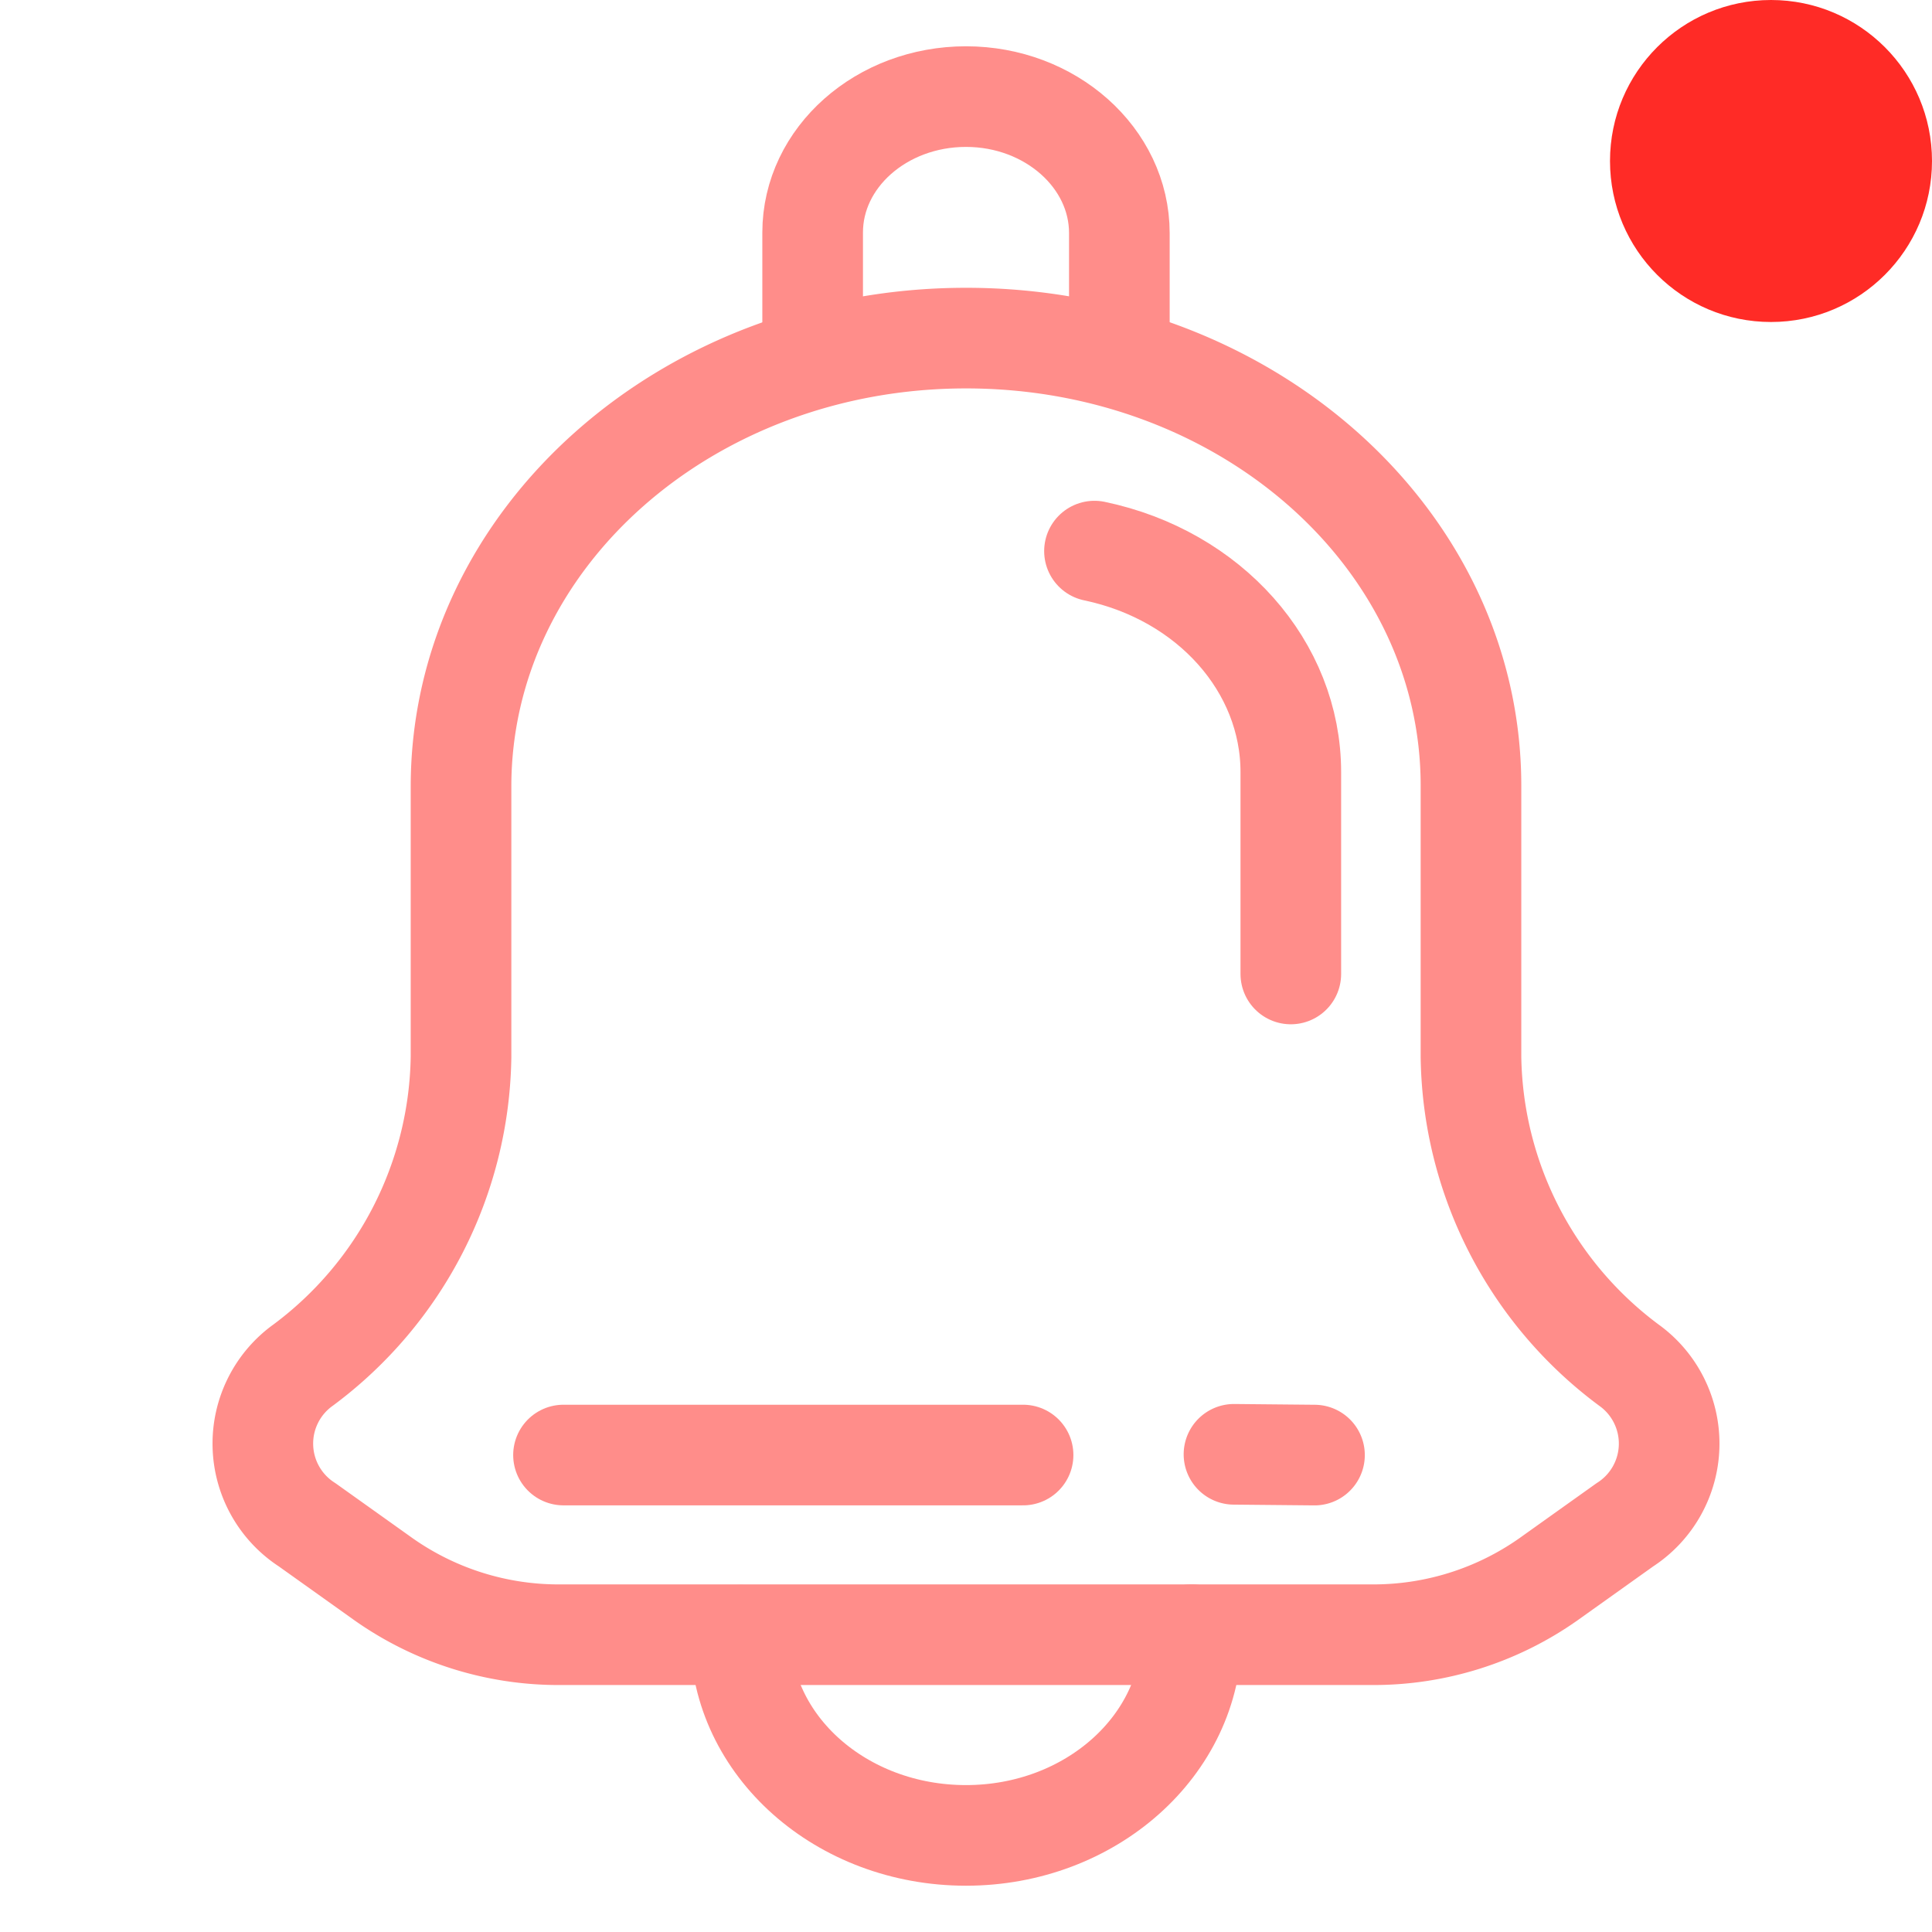 <svg xmlns="http://www.w3.org/2000/svg" width="48" height="48" viewBox="0 0 48 48">
    <g fill="none" fill-rule="evenodd">
        <path stroke="#FF8D8A" stroke-linecap="round" stroke-linejoin="round" stroke-width="2.5" d="M30.658 36.132l2 .019M40.464 33.912a9.708 9.708 0 0 1-3.918-7.65v-6.744C36.546 13.362 30.93 8.4 24 8.4s-12.546 4.986-12.546 11.142v6.72a9.708 9.708 0 0 1-3.918 7.65 2.4 2.4 0 0 0 .096 3.972l1.902 1.356a7.549 7.549 0 0 0 4.38 1.374h20.172a7.549 7.549 0 0 0 4.38-1.374l1.902-1.356a2.4 2.4 0 0 0 .096-3.972z"/>
        <path stroke="#FF8D8A" stroke-linecap="round" stroke-linejoin="round" stroke-width="2.5" d="M27.192 13.692c2.862.6 4.878 2.874 4.878 5.49v5.016M27.81 8.886V5.79c0-1.866-1.71-3.39-3.81-3.39s-3.81 1.512-3.81 3.378v3.096M29.604 40.614c0 2.748-2.508 4.986-5.604 4.986s-5.604-2.226-5.604-4.974M14 36.15h11.418"/>
        <circle cx="44" cy="4" r="4" fill="#FF2B26"/>
    </g>
</svg>
